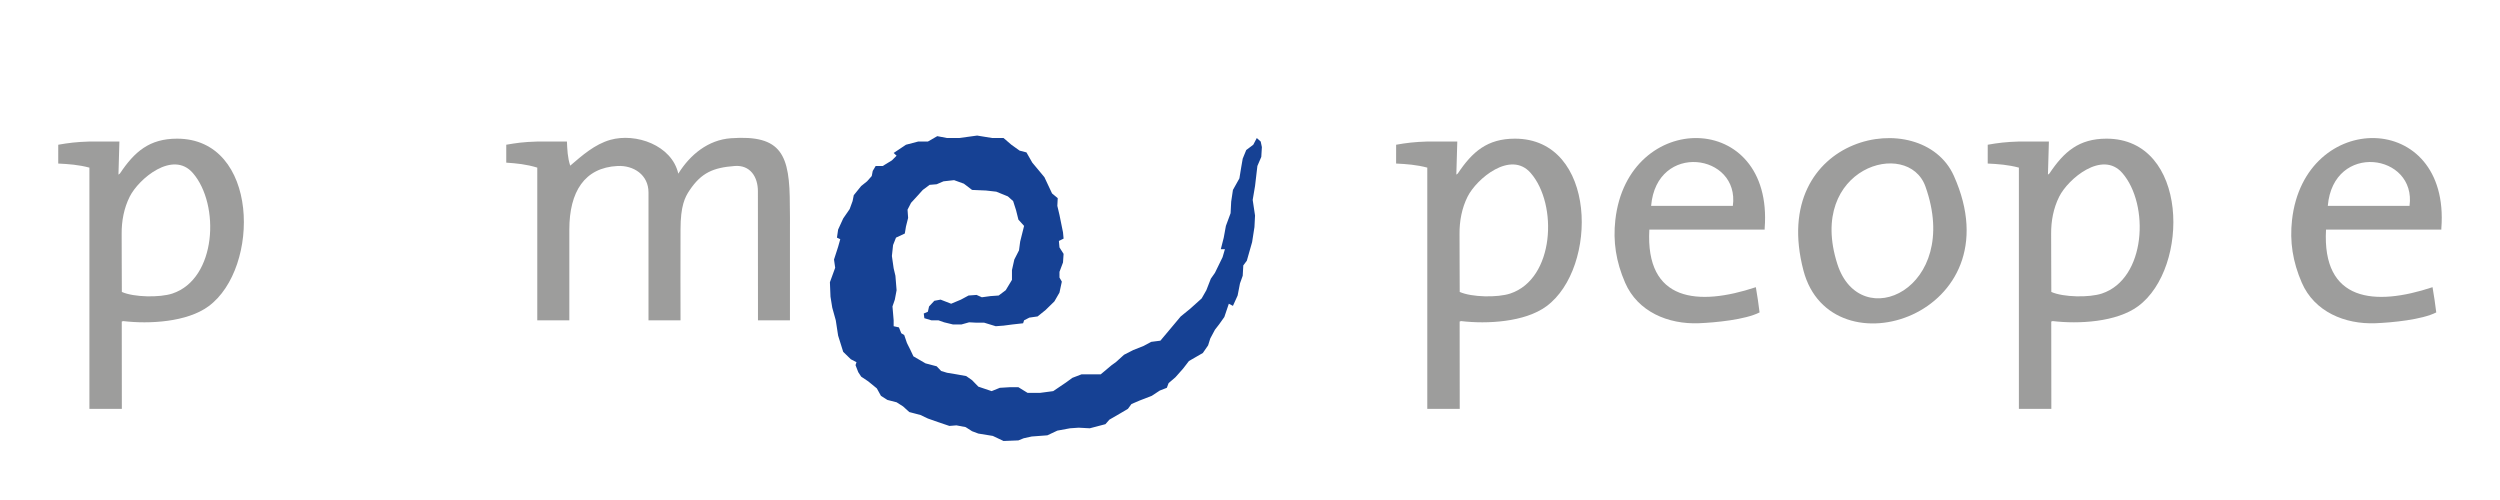 <?xml version="1.0" encoding="iso-8859-1"?>
<!-- Generator: Adobe Illustrator 15.0.0, SVG Export Plug-In . SVG Version: 6.00 Build 0)  -->
<!DOCTYPE svg
  PUBLIC '-//W3C//DTD SVG 1.1//EN'
  'http://www.w3.org/Graphics/SVG/1.1/DTD/svg11.dtd'>
<svg xmlns="http://www.w3.org/2000/svg" xmlns:xlink="http://www.w3.org/1999/xlink" version="1.1" x="0px" y="0px" width="595.275px" height="119.055px" viewBox="0 0 595.275 119.055" enable-background="new 0 0 595.275 119.055" xml:space="preserve">
	
	

	
	<g id="Hintergrund">
</g>
	
	

	
	<g id="Hilfslinien" display="none">
</g>
	
	

	
	<g id="Vordergrund">
		
		
	
		
		<g>
			
			
		
			
			<path fill-rule="evenodd" clip-rule="evenodd" fill="#9D9D9C" d="M42.156,33.017c-6.571,0-10.137,3.103-13.595,8.289l-0.356,0.276    l0.225-7.877c-2.443,0-4.686,0-7.26,0c-2.9,0.087-4.882,0.324-7.301,0.757l-0.003,4.479c2.545,0.127,4.811,0.286,7.422,0.971    v57.438c2.644,0,5.129,0,7.725,0l-0.02-20.789l0.342-0.108c6.166,0.736,15.173,0.268,20.335-3.537    C62.034,63.806,61.729,33.017,42.156,33.017z M41.05,69.894c-2.97,0.99-9.164,0.909-12.038-0.38c-0.053-4.59,0-9.139-0.045-13.804    c-0.029-3.046,0.535-6.118,1.916-8.879c2.128-4.255,10.265-11.116,15.031-5.637C52.42,48.678,51.597,66.378,41.05,69.894z" animation_id="0"/>
			
			
		
			
			
			
			
		
			
			
			
		
			
			
			
		
			
			<path fill-rule="evenodd" clip-rule="evenodd" fill="#9D9D9C" d="M161.507,41.352c2.804-4.516,7.109-8.054,12.555-8.438    c12.113-0.856,14.021,3.932,14.006,16.107c0.045,1.854,0.028,3.757,0.028,5.644c0,7.188,0,14.271,0,21.605h-7.614l-0.018-30.679    c0.018-3.535-1.882-6.341-5.51-6.067c-5.13,0.387-7.946,1.603-10.744,5.762c-1.136,1.69-2.17,3.733-2.17,9.379    c-0.036,7.558-0.004,17.057,0,21.605c-2.542,0-4.465,0-7.626,0c-0.005-3.088,0-12.984,0-21.605c0-6.125,0-8.014,0-8.836    c0-4.216-3.564-6.491-7.365-6.305c-7.883,0.387-11.486,6.149-11.486,15.141c0,10.424,0,13.433,0,21.605h-7.634V39.91    c-2.664-0.809-4.896-1.01-7.386-1.183v-4.267c2.483-0.412,3.792-0.646,7.386-0.757c2.701,0,4.677,0,7.063,0    c0.085,1.866,0.138,3.779,0.783,5.744c2.855-2.446,5.825-5.084,9.531-6.142C151.371,31.576,159.98,34.571,161.507,41.352z" animation_id="3"/>
			
			
		
			
			<path fill-rule="evenodd" clip-rule="evenodd" fill="#9D9D9C" d="M360.719,33.016c-6.57,0-10.137,3.103-13.595,8.288l-0.356,0.277    l0.226-7.877c-2.444,0-4.687,0-7.261,0c-2.9,0.087-4.882,0.324-7.301,0.757l-0.005,4.479c2.546,0.127,4.812,0.286,7.424,0.971    v57.438c2.644,0,5.129,0,7.726,0l-0.021-20.79l0.343-0.108c6.167,0.737,15.173,0.269,20.336-3.536    C380.596,63.805,380.293,33.016,360.719,33.016z M359.612,69.893c-2.97,0.99-9.163,0.909-12.039-0.38    c-0.052-4.59,0-9.139-0.044-13.804c-0.029-3.046,0.535-6.118,1.916-8.879c2.128-4.255,10.266-11.116,15.031-5.636    C370.983,48.677,370.16,66.376,359.612,69.893z" animation_id="4"/>
			
			
		
			
			<path fill-rule="evenodd" clip-rule="evenodd" fill="#9D9D9C" d="M501.586,33.016c-6.57,0-10.136,3.103-13.594,8.289l-0.357,0.277    l0.227-7.878c-2.445,0-4.687,0-7.262,0c-2.9,0.087-4.882,0.325-7.302,0.757l-0.003,4.479c2.546,0.126,4.812,0.285,7.423,0.971    v57.437c2.645,0,5.129,0,7.727,0l-0.022-20.789l0.343-0.108c6.167,0.736,15.174,0.268,20.338-3.536    C521.464,63.806,521.159,33.016,501.586,33.016z M500.48,69.893c-2.97,0.99-9.166,0.909-12.04-0.379    c-0.052-4.591,0-9.139-0.043-13.804c-0.029-3.047,0.535-6.118,1.915-8.879c2.127-4.255,10.266-11.116,15.032-5.637    C511.85,48.677,511.028,66.377,500.48,69.893z" animation_id="5"/>
			
			
		
			
			<path fill-rule="evenodd" clip-rule="evenodd" fill="#9D9D9C" d="M384.625,52.406c-0.568,5.123,0.158,9.898,2.332,14.907    c2.997,6.91,10.24,9.945,17.572,9.652c3.885-0.155,11.028-0.831,14.443-2.575c-0.254-2.004-0.529-4.021-0.886-6.009    c-13.738,4.573-26.323,3.489-25.361-13.718h27.458l0.004-0.318C422.36,26.096,387.56,25.996,384.625,52.406z M412.608,49.019    h-19.461C394.463,33.704,414.299,36.559,412.608,49.019z" animation_id="6"/>
			
			
		
			
			<path fill-rule="evenodd" clip-rule="evenodd" fill="#9D9D9C" d="M545.752,52.406c-0.569,5.123,0.156,9.898,2.329,14.907    c2.998,6.91,10.24,9.945,17.573,9.652c3.885-0.155,11.028-0.831,14.443-2.575c-0.254-2.004-0.529-4.02-0.886-6.009    c-13.738,4.574-26.323,3.49-25.361-13.718h27.458l0.003-0.318C583.485,26.095,548.687,25.996,545.752,52.406z M573.733,49.019    h-19.462C555.589,33.704,575.423,36.559,573.733,49.019z" animation_id="7"/>
			
			
		
			
			
			
		
			
			<path fill-rule="evenodd" clip-rule="evenodd" fill="#9D9D9C" d="M465.23,41.857c-7.689-17.151-44.27-9.753-35.812,22.546    C435.929,89.257,480.127,75.091,465.23,41.857z M437.487,62.856c-7.337-22.946,16.835-30.084,20.983-18.433    C467.144,68.778,442.92,79.84,437.487,62.856z" animation_id="9"/>
			
			
		
			
			<g>
				
				
			
				
				
				<polygon fill-rule="evenodd" clip-rule="evenodd" fill="#164194" stroke="#164194" stroke-width="0" stroke-miterlimit="3.864" points="     220.098,75.767 221.774,76.271 223.451,76.271 224.801,76.744 226.897,77.255 228.945,77.255 230.762,76.744 232.53,76.836      234.347,76.836 237.094,77.675 238.956,77.535 241.099,77.255 243.613,76.976 243.845,76.271 245.103,75.626 247.06,75.347      248.967,73.811 251.063,71.762 252.272,69.666 252.832,67.06 252.272,66.081 252.272,64.731 253.112,62.496 253.251,60.448      252.272,58.911 252.133,57.374 253.251,56.815 253.112,55.326 252.272,51.183 251.762,49.021 251.854,47.179 250.504,46.061      248.688,42.196 247.338,40.567 245.801,38.729 244.404,36.284 242.775,35.865 240.818,34.463 238.956,32.866 236.256,32.866      232.67,32.279 228.387,32.866 225.499,32.866 223.172,32.42 220.936,33.707 218.608,33.707 215.722,34.463 212.788,36.423      213.487,37.074 212.369,38.191 210.181,39.525 208.503,39.525 207.805,40.707 207.573,41.917 206.455,43.174 205.059,44.292      203.29,46.479 203.01,47.877 202.312,49.785 200.773,52.021 199.564,54.665 199.285,56.584 200.076,56.955 199.564,58.772      198.586,61.798 198.866,63.754 197.609,67.199 197.748,70.644 198.167,73.251 199.006,76.271 199.564,79.91 200.773,83.774      202.591,85.543 203.94,86.242 203.709,86.939 204.359,88.617 205.059,89.687 206.734,90.804 208.783,92.481 209.761,94.25      211.298,95.228 213.487,95.786 215.024,96.765 216.512,98.114 219.168,98.812 220.936,99.651 223.312,100.489 226.059,101.419      227.736,101.28 229.923,101.699 231.46,102.677 232.95,103.236 236.395,103.795 238.956,105.005 242.495,104.864      243.752,104.354 245.661,103.935 249.386,103.655 251.762,102.537 254.789,101.979 256.836,101.838 259.491,101.979 263.217,101      264.147,99.931 266.802,98.394 268.571,97.348 269.409,96.206 271.366,95.367 274.252,94.25 276.161,92.992 277.837,92.341      278.256,91.225 279.885,89.826 281.701,87.778 283.1,85.962 286.405,84.054 287.662,82.237 288.173,80.608 289.291,78.513      290.269,77.255 291.526,75.486 292.597,72.32 293.575,72.832 294.692,70.365 295.252,67.479 295.903,65.661 296.042,63.194      296.881,62.077 298.139,57.653 298.697,54.069 298.837,51.323 298.278,47.598 298.837,44.292 299.396,39.525 300.326,37.354      300.467,35.026 300.188,33.707 299.257,32.866 298.418,34.463 296.741,35.726 295.903,37.772 295.531,39.912 295.112,42.476      293.575,45.223 293.157,48.017 293.016,50.764 291.898,53.79 291.387,56.584 290.688,59.33 291.667,59.33 291.108,61.239      289.291,64.964 288.312,66.36 287.243,69.107 286.125,71.062 283.378,73.53 281.143,75.347 278.256,78.792 276.3,81.119      274.112,81.399 272.295,82.377 269.828,83.355 267.641,84.473 265.684,86.242 264.706,86.939 262.099,89.128 260.142,89.128      257.535,89.128 255.347,89.966 253.81,91.084 250.784,93.132 247.618,93.551 244.684,93.551 242.495,92.202 240.399,92.202      238.072,92.341 236.116,93.132 232.95,92.062 231.46,90.525 230.063,89.547 227.736,89.128 225.499,88.757 224.102,88.338      223.032,87.22 220.377,86.521 217.491,84.844 216.792,83.355 215.954,81.679 215.303,79.77 214.604,79.351 214.045,77.954      212.788,77.675 212.788,76.271 212.508,72.972 213.067,71.343 213.487,69.107 213.207,65.661 212.788,63.894 212.369,60.959      212.648,58.353 213.346,56.584 215.443,55.605 215.722,53.929 216.233,51.881 216.093,49.925 216.931,48.296 218.469,46.619      219.726,45.223 221.355,44.013 223.032,43.873 224.661,43.174 227.177,42.895 229.503,43.733 231.46,45.223 234.766,45.362      237.233,45.642 239.98,46.76 241.237,47.877 241.937,50.065 242.495,52.301 243.845,53.79 242.914,57.515 242.636,59.61      241.518,61.798 240.959,64.312 240.959,66.641 239.469,69.107 237.793,70.365 235.836,70.505 233.788,70.784 232.53,70.225      230.622,70.365 228.805,71.343 226.478,72.32 223.963,71.343 222.473,71.622 221.216,72.972 220.936,74.229 219.958,74.648         " animation_id="11"/>
				
				
			
				
				
				
				
		
			
			</g>
			
			
	
		
		</g>
		
		

	
	</g>
	
	


</svg>
